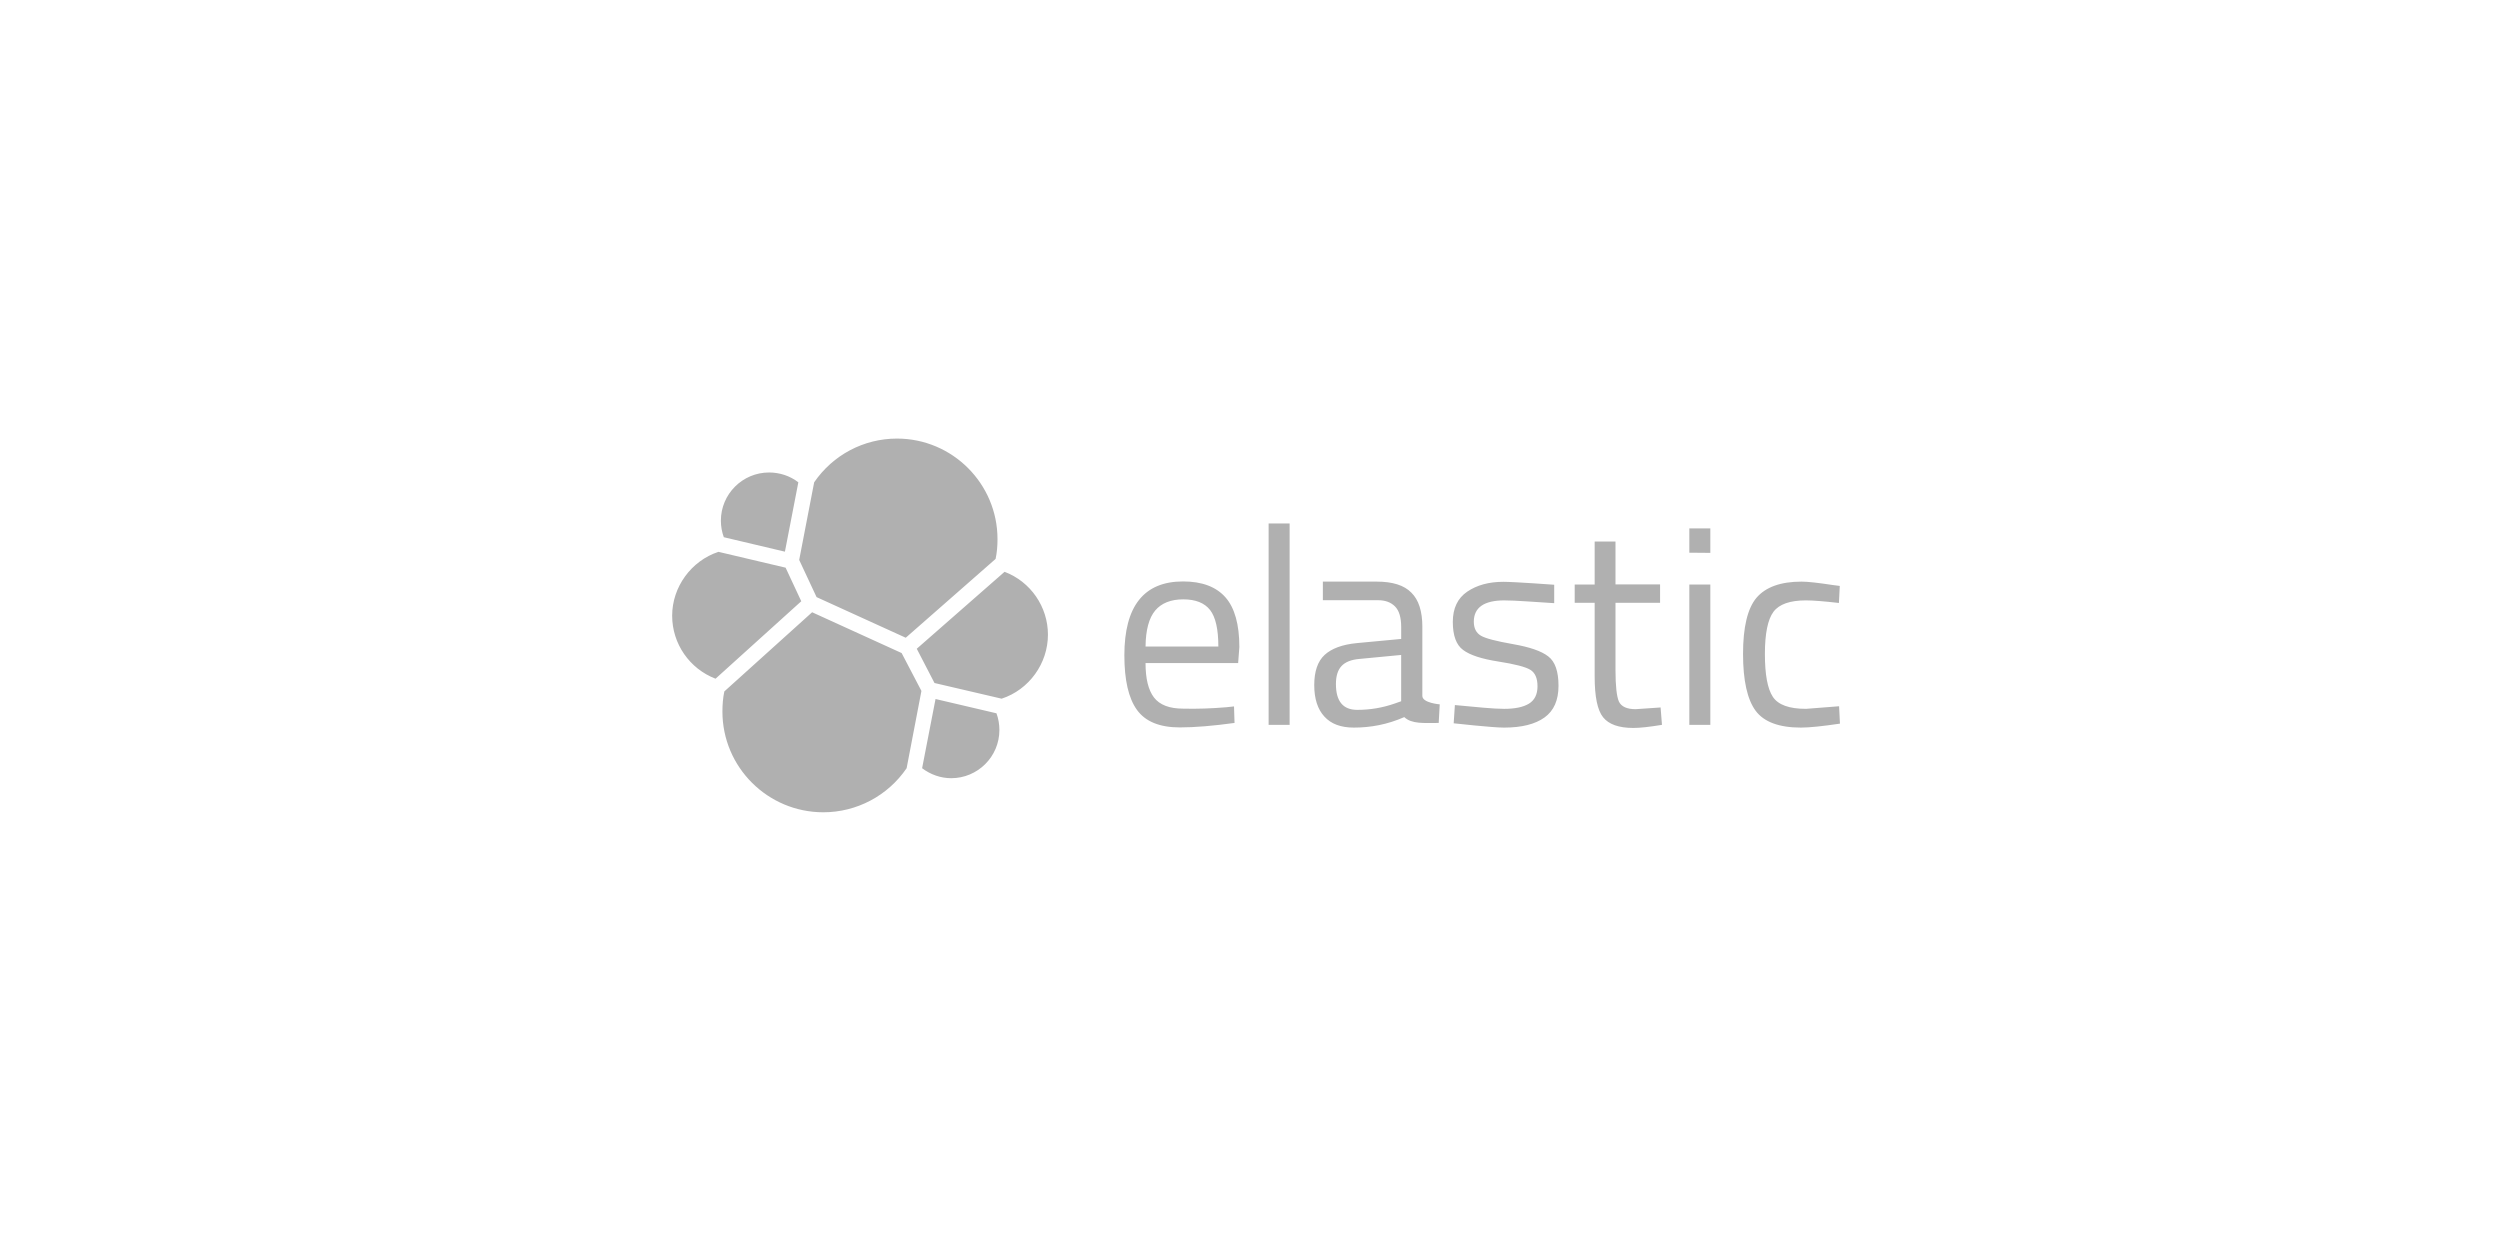 <svg xmlns="http://www.w3.org/2000/svg" viewBox="0 0 400 200">
  <g fill="#b0b0b0" fill-rule="nonzero">
    <path d="M130.653 95.538l14.267 6.5 14.377-12.614c.22-1.047.303-2.066.303-3.167 0-8.869-7.216-16.085-16.085-16.085-5.316 0-10.246 2.617-13.248 6.996l-2.396 12.422 2.782 5.949zM115.891 110.631c-.22 1.047-.303 2.121-.303 3.222 0 8.896 7.244 16.112 16.14 16.112 5.343 0 10.328-2.644 13.331-7.051l2.369-12.367-3.167-6.059-14.322-6.528-14.047 12.669zM115.808 85.953l9.778 2.314 2.148-11.1c-1.322-1.019-2.975-1.57-4.682-1.57-4.242 0-7.712 3.443-7.712 7.712 0 .909.165 1.818.468 2.644M114.954 88.294c-4.352 1.432-7.409 5.619-7.409 10.218 0 4.489 2.782 8.483 6.941 10.081l13.716-12.394-2.506-5.371-10.742-2.534zM147.537 122.915c1.35 1.019 2.975 1.597 4.655 1.597 4.242 0 7.712-3.443 7.712-7.712 0-.936-.165-1.845-.468-2.672l-9.75-2.286-2.148 11.072zM149.52 109.282l10.742 2.506c4.379-1.432 7.409-5.619 7.409-10.246 0-4.462-2.782-8.483-6.941-10.053l-14.047 12.311 2.837 5.481zM196.149 113.165l1.294-.138.083 2.644c-3.415.468-6.335.716-8.758.716-3.222 0-5.508-.936-6.858-2.809-1.35-1.873-2.011-4.792-2.011-8.731 0-7.877 3.14-11.816 9.392-11.816 3.03 0 5.288.854 6.775 2.534 1.487 1.68 2.231 4.352 2.231 7.96l-.193 2.561h-14.818c0 2.479.441 4.324 1.35 5.508.909 1.184 2.451 1.79 4.682 1.79 2.258.055 4.517-.028 6.831-.22zm-1.212-9.722c0-2.754-.441-4.71-1.322-5.839-.881-1.129-2.314-1.708-4.297-1.708-1.983 0-3.498.606-4.489 1.79-.992 1.184-1.515 3.112-1.542 5.756h11.65zM202.98 115.975V83.75h3.36v32.225zM227.575 100.303v11.044c0 1.129 2.782 1.35 2.782 1.35l-.165 2.975c-2.369 0-4.324.193-5.508-.936-2.699 1.184-5.371 1.68-8.07 1.68-2.066 0-3.636-.578-4.71-1.763-1.074-1.157-1.625-2.837-1.625-5.04 0-2.176.551-3.801 1.653-4.82 1.102-1.019 2.837-1.68 5.206-1.9l7.051-.661v-1.928c0-1.515-.331-2.617-.992-3.278-.661-.661-1.57-.992-2.699-.992h-8.841V93.059h8.621c2.534 0 4.379.578 5.536 1.763 1.184 1.157 1.763 3.002 1.763 5.481zm-13.826 9.144c0 2.754 1.129 4.131 3.415 4.131 2.038 0 4.049-.331 6.004-1.019l1.019-.358v-7.409l-6.638.633c-1.35.11-2.314.496-2.919 1.157-.606.661-.881 1.625-.881 2.864zM240.713 96.061c-3.25 0-4.903 1.129-4.903 3.415 0 1.047.386 1.79 1.129 2.231.744.441 2.451.881 5.123 1.35 2.672.468 4.544 1.102 5.646 1.956 1.102.826 1.653 2.396 1.653 4.71s-.744 3.994-2.231 5.068c-1.487 1.074-3.636 1.625-6.5 1.625-1.845 0-8.042-.689-8.042-.689l.193-2.919c3.553.331 6.142.606 7.877.606 1.735 0 3.057-.275 3.966-.826.909-.551 1.377-1.487 1.377-2.782 0-1.294-.386-2.176-1.157-2.644-.771-.468-2.479-.909-5.123-1.322-2.644-.413-4.517-1.019-5.619-1.845-1.102-.799-1.653-2.314-1.653-4.489 0-2.176.771-3.801 2.314-4.847 1.542-1.047 3.47-1.57 5.756-1.57 1.818 0 8.153.468 8.153.468v2.947c-3.333-.193-6.059-.441-7.96-.441zM265.611 96.447h-7.133v10.742c0 2.561.193 4.269.551 5.068.386.799 1.267 1.212 2.672 1.212l3.994-.275.22 2.782c-2.011.331-3.525.496-4.572.496-2.341 0-3.939-.578-4.847-1.708-.909-1.129-1.35-3.305-1.35-6.5v-11.816h-3.195v-2.919h3.195v-6.886h3.333V93.5h7.133v2.947zM270.293 88.432v-3.883h3.36v3.911l-3.36-.028zm0 27.542V93.528h3.36v22.447h-3.36zM288.251 93.059c.992 0 2.672.193 5.04.551l1.074.138-.138 2.727c-2.396-.275-4.159-.413-5.288-.413-2.534 0-4.269.606-5.178 1.818-.909 1.212-1.377 3.47-1.377 6.748 0 3.278.413 5.564 1.267 6.858.854 1.294 2.617 1.928 5.316 1.928L294.255 113l.138 2.782c-2.782.413-4.875.633-6.252.633-3.498 0-5.922-.909-7.244-2.699-1.322-1.79-2.011-4.82-2.011-9.089s.716-7.271 2.148-8.979c1.46-1.708 3.856-2.589 7.216-2.589z"/>
  </g>
</svg>